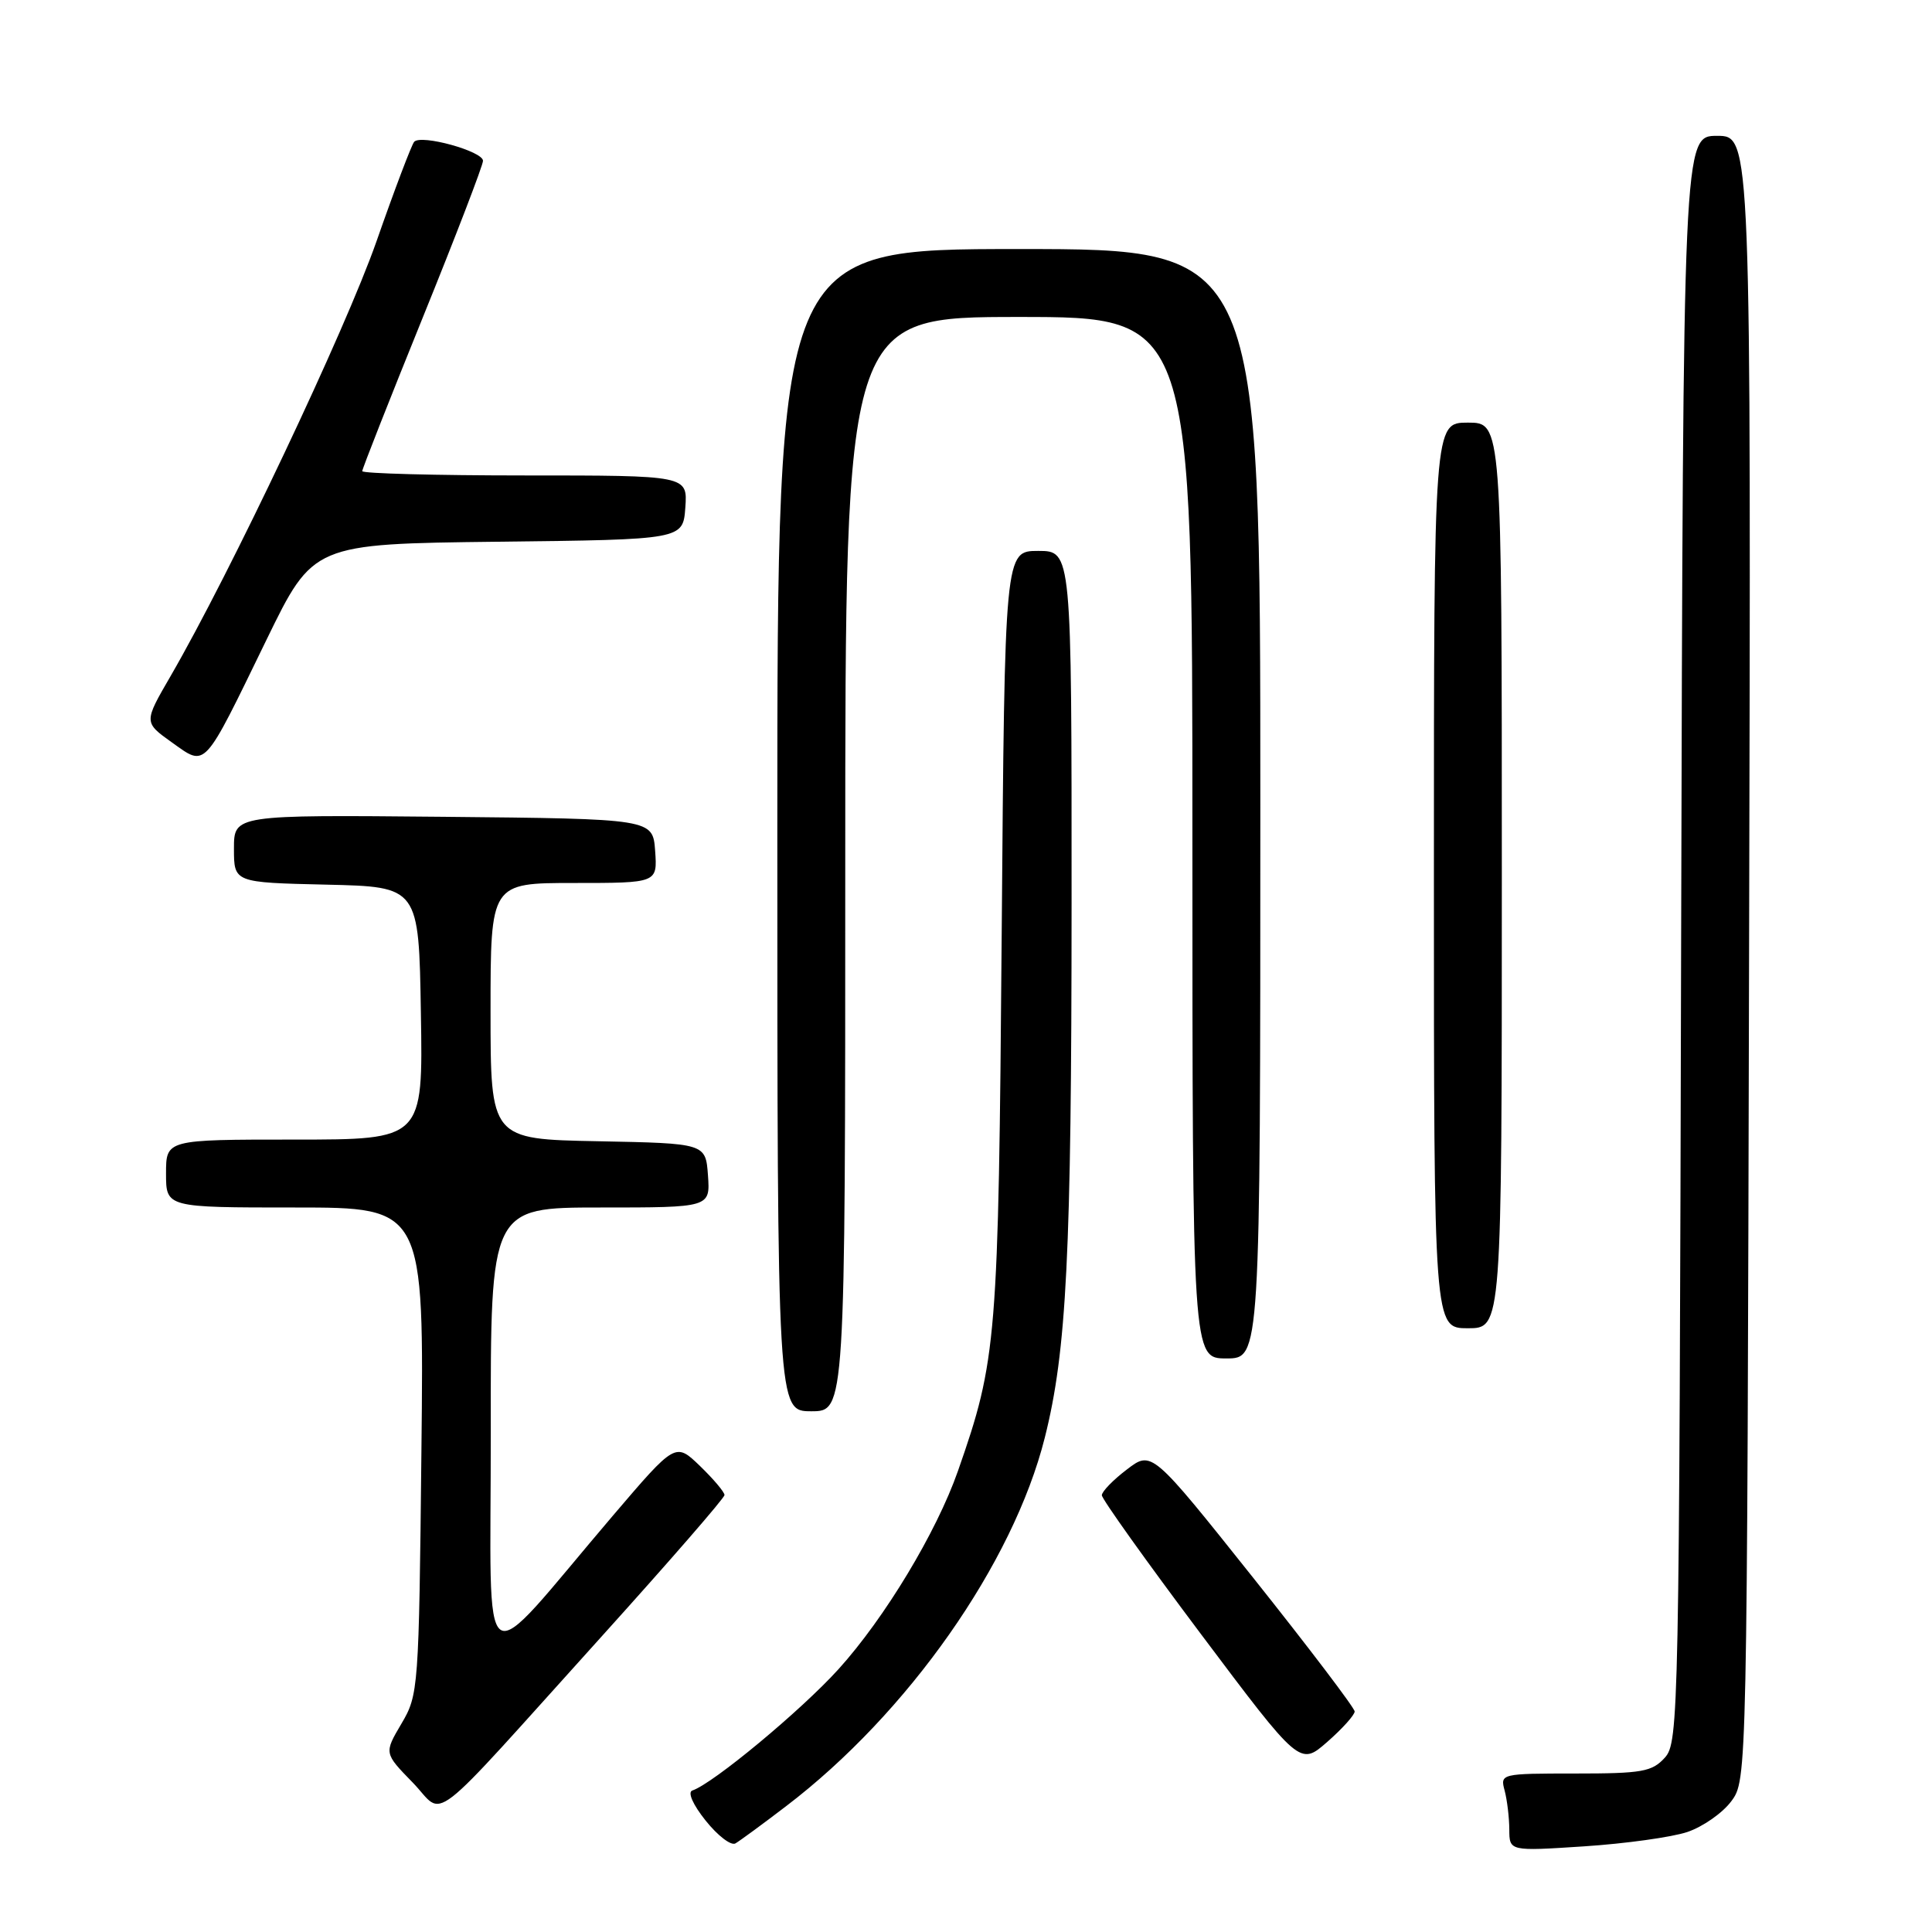 <?xml version="1.0" encoding="UTF-8" standalone="no"?>
<!DOCTYPE svg PUBLIC "-//W3C//DTD SVG 1.1//EN" "http://www.w3.org/Graphics/SVG/1.1/DTD/svg11.dtd" >
<svg xmlns="http://www.w3.org/2000/svg" xmlns:xlink="http://www.w3.org/1999/xlink" version="1.1" viewBox="0 0 256 256">
 <g >
 <path fill="currentColor"
d=" M 104.16 239.33 C 120.29 227.04 134.25 207.17 138.44 190.50 C 141.34 178.99 141.98 166.18 141.99 119.75 C 142.00 73.00 142.00 73.00 137.57 73.00 C 133.13 73.00 133.13 73.00 132.73 123.75 C 132.30 177.69 132.10 180.15 126.93 194.92 C 124.09 203.03 117.24 214.39 111.11 221.17 C 106.15 226.65 94.48 236.34 91.74 237.25 C 91.08 237.47 91.81 239.13 93.51 241.25 C 95.10 243.24 96.87 244.60 97.45 244.26 C 98.03 243.92 101.05 241.71 104.16 239.33 Z  M 223.58 242.75 C 225.63 242.06 228.25 240.23 229.40 238.68 C 231.50 235.86 231.50 235.74 231.76 126.93 C 232.03 18.00 232.03 18.00 227.53 18.00 C 223.03 18.00 223.03 18.00 222.76 124.40 C 222.51 227.42 222.44 230.86 220.60 232.90 C 218.90 234.77 217.59 235.00 208.73 235.00 C 198.89 235.00 198.77 235.03 199.37 237.25 C 199.70 238.49 199.98 240.81 199.99 242.40 C 200.00 245.30 200.00 245.30 209.92 244.65 C 215.38 244.29 221.52 243.44 223.58 242.75 Z  M 79.89 216.65 C 88.75 206.83 96.00 198.49 96.00 198.10 C 96.00 197.71 94.54 195.98 92.75 194.25 C 89.50 191.12 89.50 191.12 81.23 200.81 C 63.04 222.15 65.06 223.53 65.03 189.75 C 65.00 160.00 65.00 160.00 79.56 160.00 C 94.11 160.00 94.11 160.00 93.81 155.75 C 93.50 151.50 93.50 151.50 79.25 151.22 C 65.00 150.95 65.00 150.95 65.00 133.97 C 65.00 117.00 65.00 117.00 76.06 117.00 C 87.11 117.00 87.11 117.00 86.81 112.75 C 86.50 108.50 86.50 108.50 58.75 108.23 C 31.00 107.97 31.00 107.97 31.00 112.45 C 31.00 116.94 31.00 116.94 43.25 117.22 C 55.50 117.50 55.50 117.50 55.77 134.25 C 56.05 151.00 56.05 151.00 39.02 151.00 C 22.00 151.00 22.00 151.00 22.00 155.50 C 22.00 160.00 22.00 160.00 39.09 160.00 C 56.19 160.00 56.19 160.00 55.84 192.25 C 55.51 223.82 55.45 224.58 53.19 228.40 C 50.89 232.30 50.89 232.30 54.66 236.17 C 59.11 240.72 55.99 243.12 79.89 216.65 Z  M 179.50 226.78 C 179.50 226.32 173.45 218.35 166.06 209.07 C 152.61 192.19 152.61 192.19 149.31 194.72 C 147.49 196.10 146.00 197.64 146.00 198.13 C 146.00 198.62 151.90 206.89 159.12 216.51 C 172.24 233.99 172.24 233.99 175.87 230.81 C 177.87 229.06 179.50 227.24 179.50 226.78 Z  M 112.00 114.50 C 112.00 42.00 112.00 42.00 135.00 42.00 C 158.00 42.00 158.00 42.00 158.00 111.00 C 158.00 180.00 158.00 180.00 162.50 180.00 C 167.00 180.00 167.00 180.00 167.00 106.50 C 167.00 33.00 167.00 33.00 135.00 33.00 C 103.00 33.00 103.00 33.00 103.00 110.00 C 103.00 187.00 103.00 187.00 107.50 187.00 C 112.00 187.00 112.00 187.00 112.00 114.50 Z  M 199.00 116.00 C 199.00 56.00 199.00 56.00 194.50 56.00 C 190.00 56.00 190.00 56.00 190.00 116.00 C 190.00 176.00 190.00 176.00 194.50 176.00 C 199.00 176.00 199.00 176.00 199.00 116.00 Z  M 35.31 84.78 C 41.50 72.07 41.50 72.07 66.00 71.78 C 90.50 71.50 90.50 71.50 90.81 67.25 C 91.11 63.00 91.11 63.00 69.56 63.00 C 57.70 63.00 48.00 62.74 48.00 62.43 C 48.00 62.12 51.60 52.98 56.00 42.12 C 60.40 31.27 64.00 21.90 64.00 21.31 C 64.00 20.04 55.79 17.77 54.88 18.79 C 54.54 19.18 52.28 25.12 49.88 32.00 C 45.77 43.73 30.50 75.97 22.59 89.61 C 19.05 95.71 19.05 95.71 22.77 98.37 C 27.36 101.63 26.84 102.19 35.31 84.78 Z "/>
</g>
</svg>